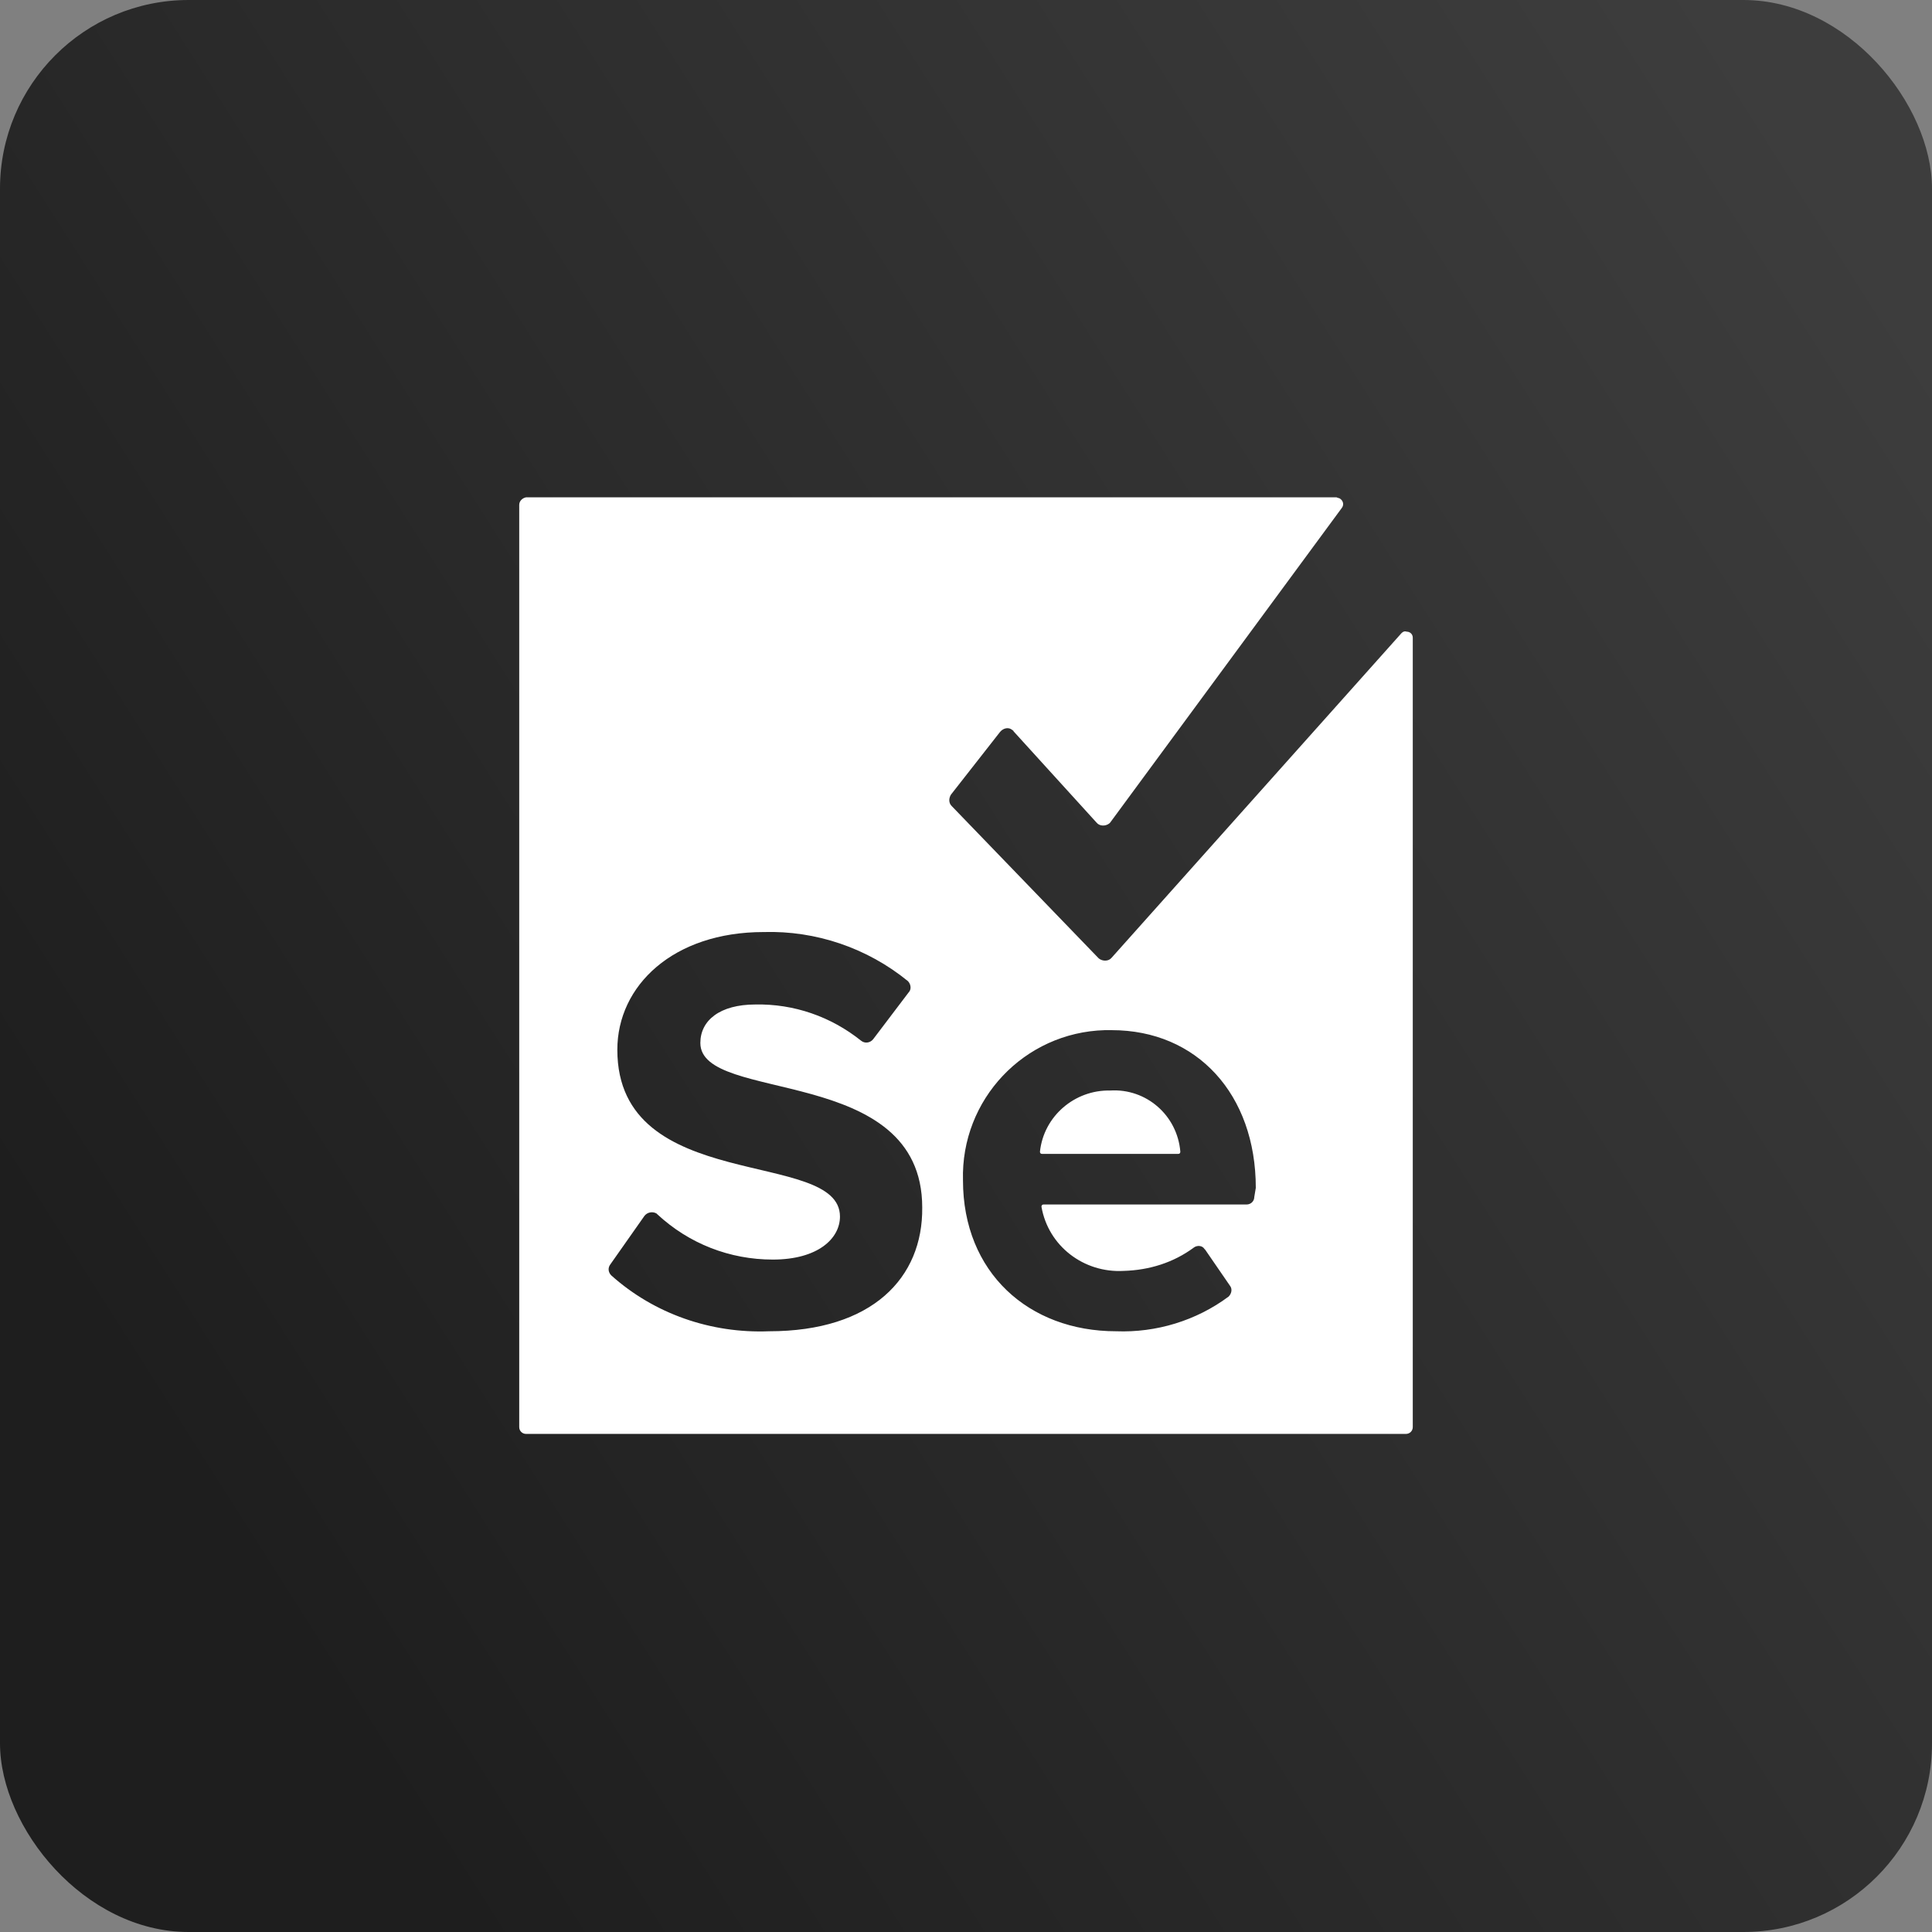 <svg width="512" height="512" viewBox="0 0 512 512" fill="none" xmlns="http://www.w3.org/2000/svg">
<rect x="0" y="0" width="512" height="512" fill="#808080" stroke="none"/>
<rect width="512" height="512" rx="50" fill="url(#paint0_linear_96_368)"/>
<path d="M294.2 289C284.8 288.8 276.6 295.8 275.6 305.2C275.6 305.6 275.8 305.8 276.2 305.8H312.2C312.6 305.8 312.8 305.6 312.8 305.2C312 295.6 303.8 288.4 294.2 289Z" fill="white"/>
<path d="M371.4 167.8L294.6 253.8C293.8 254.8 292.2 254.8 291.2 254L291 253.8L252.2 213.6C251.4 212.8 251.4 211.6 252 210.6L265 194C265.8 193 267.2 192.6 268.2 193.4C268.4 193.6 268.6 193.6 268.6 193.8L290.6 218C291.4 219 293 219 294 218.2L294.2 218L355.6 134.6C356.2 133.8 356 132.8 355.2 132.2C355 132 354.6 132 354.2 131.8H139.4C138.4 132 137.6 132.8 137.6 133.8V378.2C137.6 379.2 138.4 380 139.4 380H372.6C373.6 380 374.4 379.2 374.4 378.2V169C374.4 168 373.6 167.4 372.8 167.4C372.2 167.2 371.8 167.4 371.4 167.8ZM203.8 352.8C188.4 353.4 173.4 348.2 162 338C161.2 337.2 161 336 161.8 335L170.8 322.2C171.6 321.2 173 321 174 321.6L174.2 321.8C182.6 329.6 193.4 333.8 204.8 333.8C216.8 333.8 222.6 328.2 222.6 322.4C222.6 304.2 163.6 316.8 163.6 278.2C163.6 261.2 178.4 247 202.4 247C216.2 246.6 229.8 251.2 240.6 260C241.4 260.8 241.6 262.2 240.8 263L231.4 275.4C230.6 276.4 229.2 276.6 228.2 275.8C220.2 269.4 210.4 266 200.2 266.2C190.8 266.2 185.6 270.4 185.6 276.4C185.6 292.6 244.4 281.8 244.4 320C244.6 338.6 231.2 352.8 203.8 352.8ZM332.4 317.2C332.4 318.4 331.4 319.2 330.4 319.2H276.6C276.2 319.2 276 319.4 276 319.8C277.8 330.2 287.2 337.4 297.8 336.8C304.6 336.6 311 334.6 316.4 330.6C317.2 330 318.6 330 319.2 331L319.4 331.2L326 340.8C326.6 341.6 326.4 342.8 325.6 343.6C317 350 306.4 353.2 295.8 352.8C272.6 352.8 255.2 337.2 255.2 312.8C254.6 291.4 271.4 273.6 292.8 273H294.6C317.2 273 332.8 290 332.8 314.8L332.4 317.2Z" fill="white"/>
<defs>
<linearGradient id="paint0_linear_96_368" x1="497.5" y1="67" x2="29.5" y2="364.5" gradientUnits="userSpaceOnUse">
<stop stop-color="#3D3D3D"/>
<stop offset="1" stop-color="#1E1E1E"/>
</linearGradient>
</defs>
</svg>
